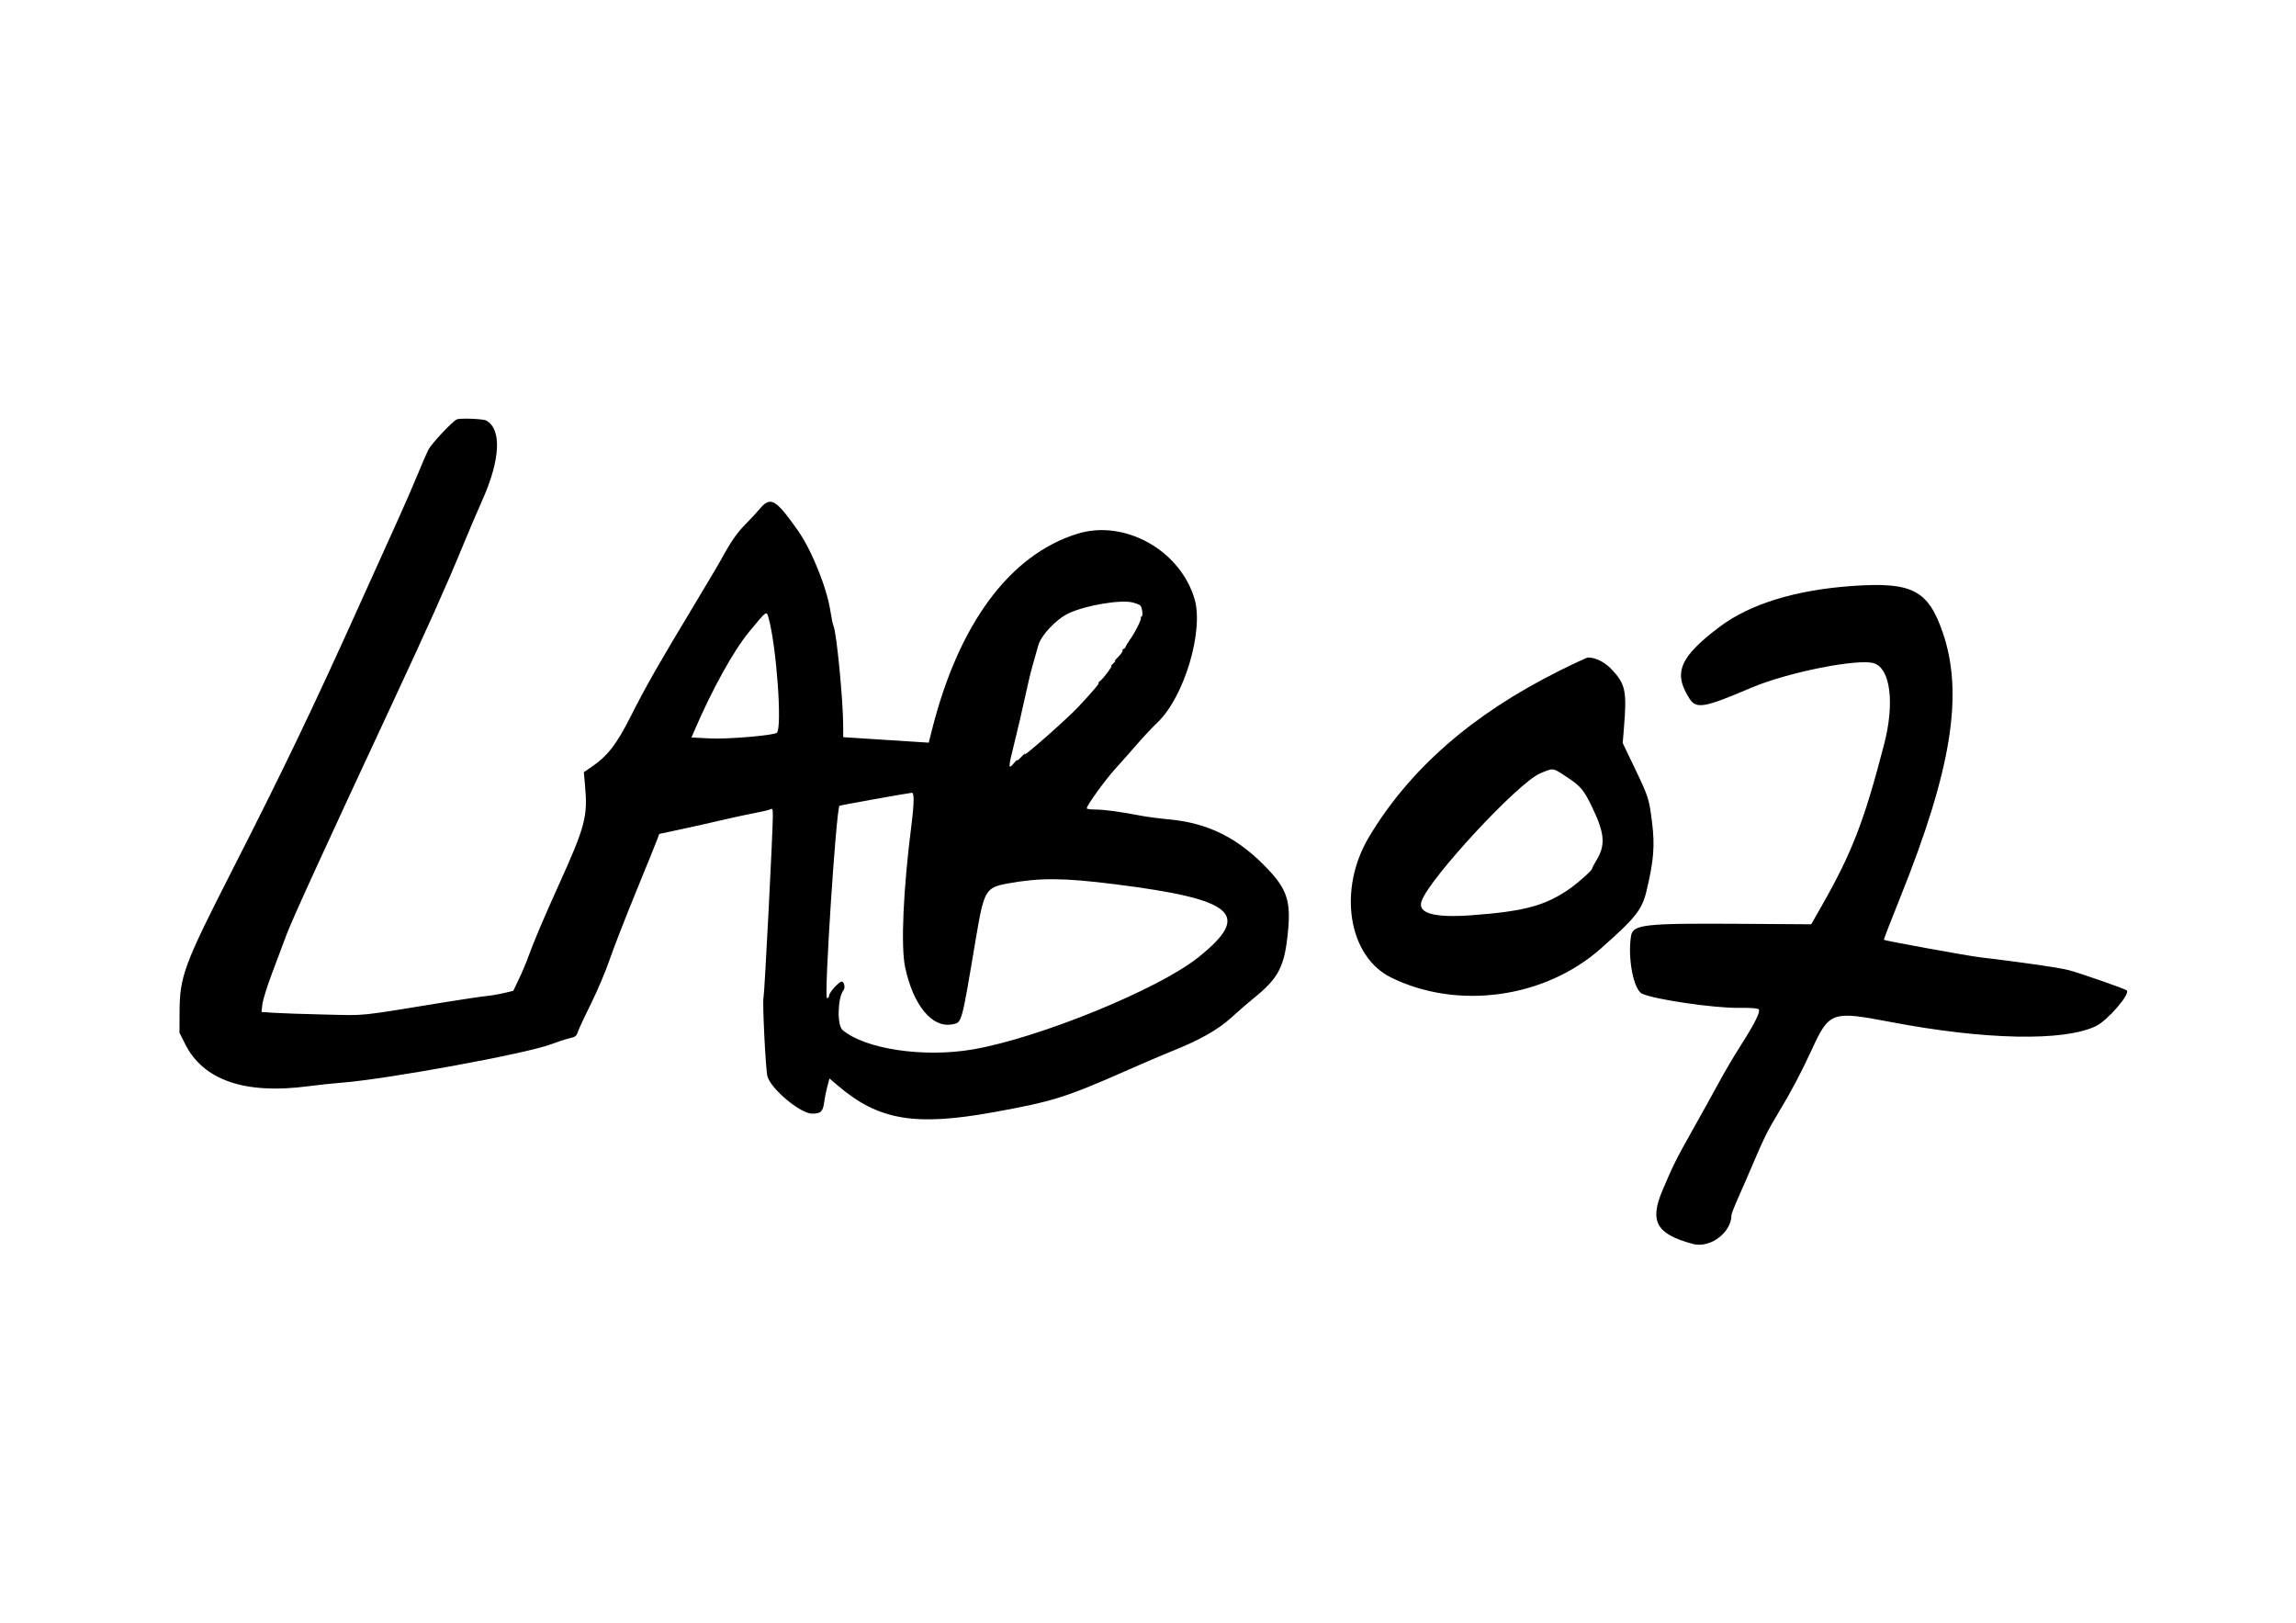 <svg xmlns="http://www.w3.org/2000/svg" xmlns:xlink="http://www.w3.org/1999/xlink" 
    id="svg" width="400" height="282.771" viewBox="0, 0, 400,282.771">
    <path id="path0" d="M79.583 73.058 C 78.794 73.416,75.157 77.300,74.615 78.364 C 74.342 78.900,73.504 80.836,72.754 82.667 C 72.004 84.498,70.492 87.974,69.393 90.392 C 68.295 92.810,65.425 99.164,63.016 104.512 C 54.574 123.258,49.452 133.944,40.405 151.686 C 32.039 168.092,31.307 170.071,31.283 176.334 L 31.269 179.890 32.249 181.852 C 35.412 188.182,42.683 190.677,53.709 189.217 C 55.395 188.993,57.989 188.718,59.473 188.604 C 67.392 187.999,91.811 183.521,96.015 181.903 C 97.094 181.488,98.520 181.024,99.183 180.872 C 100.282 180.622,100.419 180.511,100.721 179.630 C 100.904 179.099,101.932 176.898,103.006 174.739 C 104.080 172.581,105.505 169.215,106.172 167.259 C 106.839 165.303,108.921 159.951,110.799 155.365 C 112.677 150.779,114.355 146.631,114.529 146.148 L 114.845 145.269 118.551 144.477 C 120.589 144.042,123.801 143.322,125.690 142.877 C 127.578 142.432,130.172 141.873,131.453 141.634 C 132.735 141.395,133.976 141.099,134.212 140.977 C 134.597 140.778,134.641 140.902,134.641 142.187 C 134.641 144.920,133.181 173.321,133.019 173.744 C 132.793 174.332,133.382 186.290,133.696 187.473 C 134.279 189.677,139.438 193.991,141.488 193.991 C 143.007 193.991,143.376 193.637,143.587 191.974 C 143.678 191.263,143.924 190.047,144.133 189.273 L 144.514 187.866 145.893 189.047 C 153.015 195.146,159.342 196.234,173.145 193.733 C 183.351 191.883,185.661 191.163,195.953 186.625 C 199.258 185.168,202.845 183.629,203.924 183.205 C 208.804 181.287,212.161 179.407,214.470 177.299 C 215.684 176.191,217.394 174.708,218.271 174.003 C 222.825 170.343,223.815 168.409,224.411 162.004 C 224.873 157.039,224.173 154.895,220.980 151.501 C 215.817 146.012,210.556 143.358,203.584 142.724 C 202.017 142.581,199.908 142.306,198.896 142.113 C 195.128 141.392,192.389 141.018,190.883 141.018 C 190.030 141.018,189.332 140.927,189.332 140.816 C 189.332 140.282,192.476 135.937,194.404 133.807 C 195.593 132.493,197.344 130.515,198.294 129.412 C 199.244 128.309,200.766 126.695,201.676 125.826 C 206.296 121.410,209.743 109.914,208.113 104.353 C 205.620 95.849,195.930 90.437,187.730 92.969 C 175.938 96.612,167.026 108.621,162.357 127.161 L 161.801 129.368 154.352 128.891 L 146.904 128.413 146.899 126.561 C 146.886 121.944,145.755 110.239,145.203 109.013 C 145.082 108.743,144.851 107.639,144.690 106.560 C 144.077 102.447,141.423 95.843,139.006 92.416 C 135.098 86.876,134.240 86.398,132.311 88.695 C 131.772 89.337,130.771 90.419,130.088 91.100 C 128.551 92.628,127.420 94.206,126.038 96.750 C 125.452 97.830,123.122 101.776,120.861 105.520 C 114.883 115.419,112.419 119.741,109.908 124.734 C 107.456 129.609,105.883 131.652,103.108 133.560 L 101.715 134.519 101.915 136.726 C 102.418 142.268,101.990 143.892,97.293 154.261 C 94.820 159.719,92.836 164.400,92.076 166.569 C 91.730 167.556,90.991 169.316,90.433 170.480 L 89.420 172.598 87.812 172.980 C 86.928 173.191,85.487 173.435,84.611 173.522 C 83.734 173.610,80.423 174.104,77.253 174.620 C 61.989 177.104,64.013 176.897,56.582 176.729 C 52.912 176.645,48.929 176.510,47.731 176.429 L 45.555 176.281 45.715 174.920 C 45.803 174.172,46.546 171.784,47.367 169.613 C 48.188 167.442,49.330 164.396,49.906 162.845 C 50.885 160.203,56.281 148.406,68.302 122.624 C 74.460 109.418,77.895 101.752,80.465 95.482 C 81.528 92.887,83.121 89.153,84.003 87.183 C 87.175 80.102,87.449 74.786,84.722 73.259 C 84.179 72.955,80.157 72.798,79.583 73.058 M322.747 102.069 C 312.805 102.759,304.816 105.227,299.513 109.243 C 292.598 114.482,291.459 117.218,294.331 121.694 C 295.521 123.549,296.884 123.309,305.115 119.798 C 311.430 117.105,323.871 114.637,326.522 115.551 C 329.351 116.526,330.090 122.527,328.253 129.614 C 324.787 142.993,322.675 148.472,317.430 157.695 L 315.547 161.006 303.022 160.924 C 286.497 160.817,284.484 161.040,284.157 163.018 C 283.527 166.831,284.595 172.423,286.083 173.101 C 288.297 174.110,298.521 175.608,302.892 175.565 C 305.013 175.543,306.198 175.628,306.383 175.813 C 306.760 176.190,305.691 178.336,303.172 182.261 C 302.105 183.924,300.427 186.775,299.443 188.596 C 298.459 190.417,296.409 194.116,294.886 196.816 C 292.056 201.835,291.440 203.071,289.629 207.357 C 287.329 212.800,288.558 214.966,294.927 216.690 C 297.929 217.503,301.654 214.706,301.655 211.637 C 301.655 211.428,302.220 209.994,302.910 208.449 C 303.600 206.904,304.796 204.151,305.569 202.330 C 307.282 198.293,308.100 196.664,309.903 193.702 C 311.936 190.361,313.862 186.720,315.628 182.875 C 318.688 176.217,319.114 176.067,329.368 178.024 C 345.812 181.163,359.574 181.438,365.151 178.738 C 367.179 177.756,371.156 173.158,370.523 172.526 C 370.252 172.255,362.423 169.523,360.387 168.990 C 358.709 168.550,352.503 167.653,344.819 166.739 C 342.814 166.501,328.348 163.868,328.193 163.713 C 328.151 163.672,329.463 160.286,331.108 156.190 C 340.034 133.958,342.127 120.795,338.435 110.116 C 335.899 102.784,333.104 101.349,322.747 102.069 M197.425 104.969 C 197.897 105.103,198.428 105.306,198.605 105.420 C 198.981 105.662,199.203 107.419,198.858 107.419 C 198.728 107.419,198.682 107.516,198.756 107.635 C 198.904 107.875,197.676 110.315,196.828 111.465 C 196.529 111.870,196.214 112.394,196.127 112.630 C 196.040 112.866,195.848 113.059,195.701 113.059 C 195.554 113.059,195.498 113.164,195.577 113.291 C 195.655 113.418,195.304 113.938,194.796 114.445 C 194.288 114.953,194.037 115.282,194.239 115.177 C 194.440 115.071,194.344 115.213,194.026 115.493 C 193.707 115.773,193.521 116.002,193.612 116.002 C 193.869 116.002,192.209 118.226,191.668 118.606 C 191.402 118.793,191.274 118.945,191.384 118.945 C 191.647 118.945,190.754 120.012,187.950 123.044 C 185.904 125.256,177.597 132.549,178.541 131.304 C 178.743 131.037,178.486 131.265,177.969 131.810 C 177.452 132.356,177.104 132.636,177.197 132.434 C 177.289 132.232,177.069 132.425,176.709 132.863 C 175.612 134.196,175.613 133.823,176.716 129.430 C 177.301 127.103,178.117 123.599,178.530 121.643 C 178.943 119.687,179.548 117.149,179.874 116.002 C 180.201 114.856,180.651 113.261,180.874 112.459 C 181.377 110.653,183.960 107.905,186.143 106.854 C 189.091 105.436,195.377 104.385,197.425 104.969 M133.922 107.725 C 135.293 112.818,136.285 126.703,135.344 127.644 C 134.888 128.100,126.716 128.794,123.691 128.633 L 120.466 128.462 120.955 127.321 C 124.053 120.106,127.793 113.349,130.510 110.058 C 133.660 106.244,133.544 106.323,133.922 107.725 M271.490 116.938 C 256.446 124.471,245.563 133.989,238.506 145.786 C 233.031 154.938,234.860 166.584,242.353 170.278 C 253.915 175.978,269.067 173.900,278.837 165.276 C 285.009 159.828,286.071 158.484,286.873 155.103 C 288.112 149.882,288.318 147.296,287.816 143.267 C 287.302 139.136,287.195 138.802,284.803 133.815 L 282.700 129.433 282.914 126.825 C 283.444 120.344,283.193 119.159,280.745 116.571 C 279.566 115.324,277.941 114.516,276.657 114.537 C 276.445 114.541,274.120 115.621,271.490 116.938 M272.811 135.257 C 275.376 136.930,275.910 137.557,277.399 140.651 C 279.581 145.186,279.738 147.241,278.104 149.896 C 277.704 150.548,277.376 151.178,277.376 151.297 C 277.376 151.624,274.786 153.925,273.230 154.980 C 269.082 157.792,265.479 158.751,256.530 159.422 C 249.849 159.924,246.914 159.111,247.662 156.966 C 249.057 152.964,264.509 136.317,268.302 134.730 C 270.689 133.731,270.421 133.700,272.811 135.257 M159.166 139.411 C 159.166 140.146,159.006 141.995,158.811 143.519 C 157.360 154.825,156.911 164.817,157.689 168.486 C 159.091 175.100,162.371 179.098,165.858 178.444 C 167.603 178.117,167.464 178.615,169.970 163.723 C 171.436 155.020,171.672 154.607,175.617 153.889 C 181.174 152.876,185.315 152.908,194.237 154.030 C 215.206 156.669,218.151 159.255,208.749 166.778 C 201.796 172.342,180.997 180.829,169.467 182.807 C 160.911 184.275,150.691 182.747,146.781 179.417 C 145.799 178.580,145.919 173.793,146.955 172.484 C 147.266 172.091,147.105 171.125,146.705 170.993 C 146.290 170.856,144.451 172.845,144.451 173.431 C 144.451 173.679,144.279 173.881,144.069 173.881 C 143.532 173.881,145.675 140.938,146.250 140.364 C 146.338 140.276,158.142 138.156,158.860 138.099 C 159.070 138.082,159.166 138.493,159.166 139.411 " stroke="none" fill="#000000" fill-rule="evenodd" />
</svg>